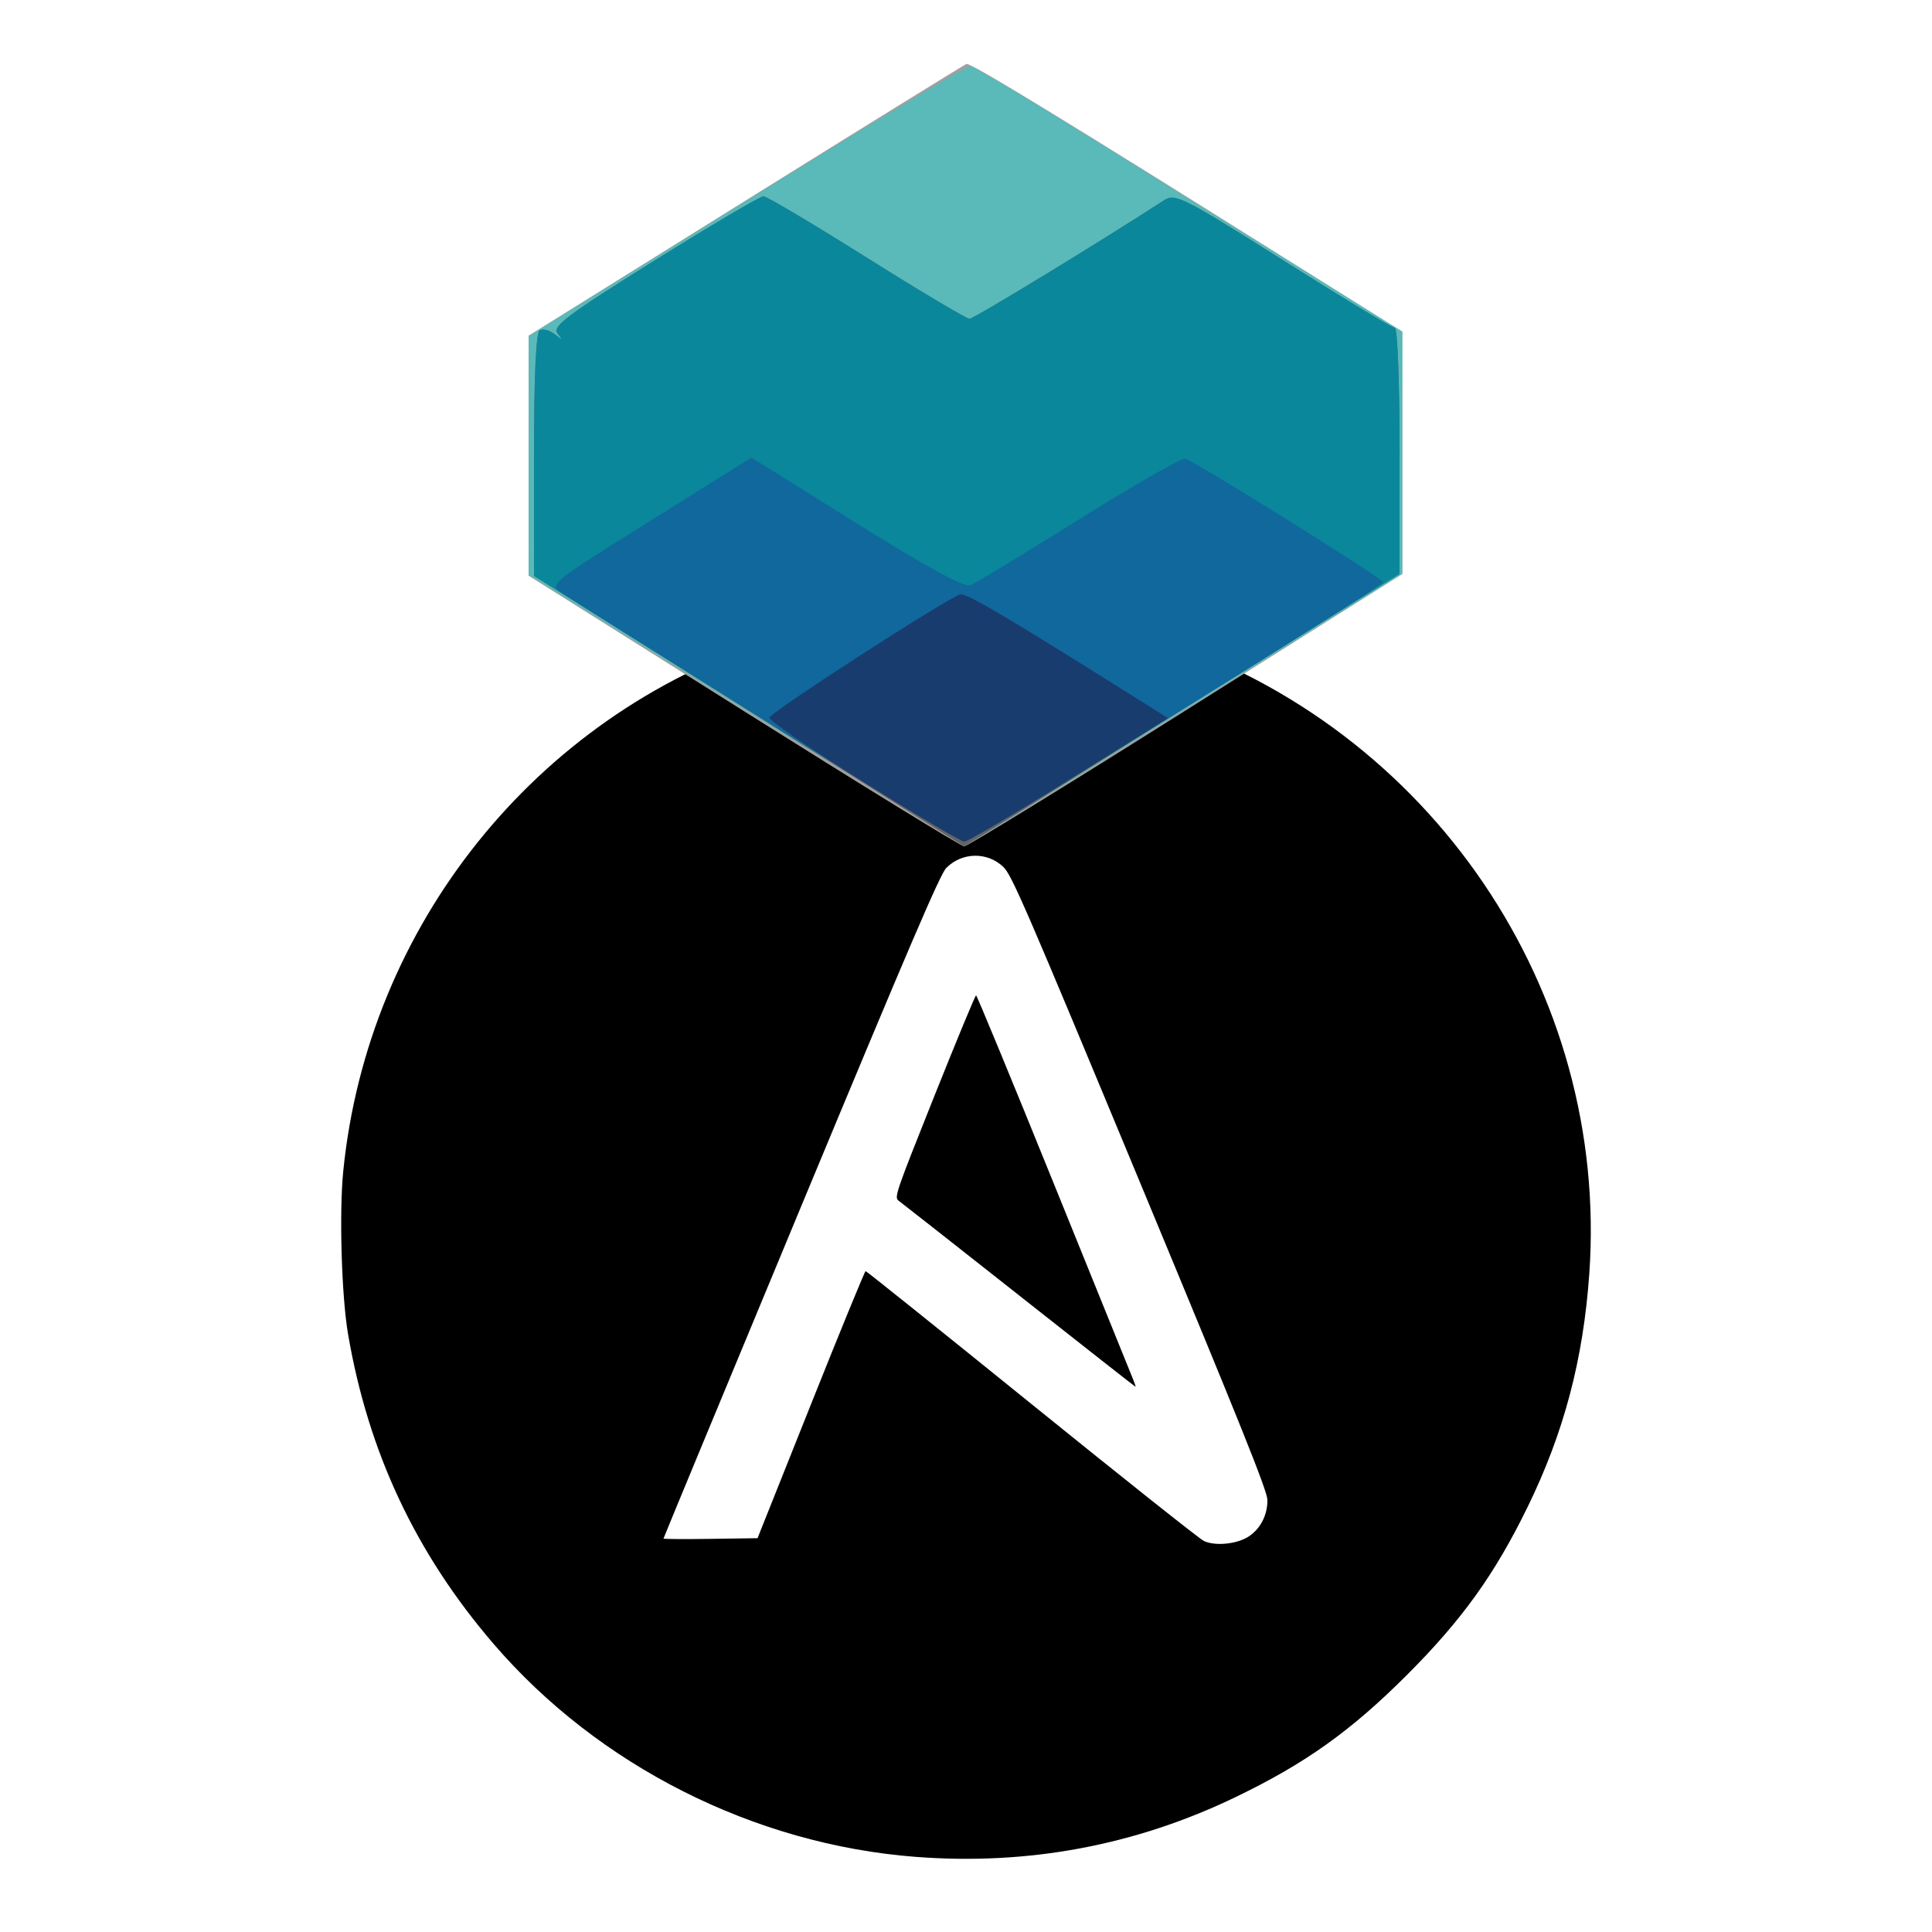 <?xml version="1.0" encoding="UTF-8" standalone="no"?>
<!-- Created with Inkscape (http://www.inkscape.org/) -->

<svg
   xmlns:dc="http://purl.org/dc/elements/1.1/"
   xmlns:cc="http://creativecommons.org/ns#"
   xmlns:rdf="http://www.w3.org/1999/02/22-rdf-syntax-ns#"
   xmlns:svg="http://www.w3.org/2000/svg"
   xmlns="http://www.w3.org/2000/svg"
   xmlns:sodipodi="http://sodipodi.sourceforge.net/DTD/sodipodi-0.dtd"
   xmlns:inkscape="http://www.inkscape.org/namespaces/inkscape"
   width="132mm"
   height="132mm"
   viewBox="0 0 132 132"
   version="1.1"
   id="svg8"
   inkscape:version="0.92.1 r15371"
   sodipodi:docname="onap-ansible.svg"
   inkscape:export-filename="/home/edby8475/Documents/Projets_Orange/onap-ansible.svg.png"
   inkscape:export-xdpi="96"
   inkscape:export-ydpi="96">
  <defs
     id="defs2" />
  <sodipodi:namedview
     id="base"
     pagecolor="#ffffff"
     bordercolor="#666666"
     borderopacity="1.0"
     inkscape:pageopacity="0.0"
     inkscape:pageshadow="2"
     inkscape:zoom="0.7"
     inkscape:cx="223.18919"
     inkscape:cy="230.64849"
     inkscape:document-units="mm"
     inkscape:current-layer="layer1"
     showgrid="false"
     fit-margin-top="5"
     fit-margin-left="5"
     fit-margin-right="5"
     fit-margin-bottom="5"
     inkscape:window-width="1680"
     inkscape:window-height="986"
     inkscape:window-x="0"
     inkscape:window-y="27"
     inkscape:window-maximized="1" />
  <g
     inkscape:label="Calque 1"
     inkscape:groupmode="layer"
     id="layer1"
     transform="translate(-34.391,-2.303)">
    <path
       style="fill:#000000;stroke-width:0.168"
       d="m 96.942,129.169 c -11.021,-0.849 -21.672,-6.224 -28.825,-14.547 -5.321,-6.191 -8.57,-13.107 -9.947,-21.176 -0.444,-2.604 -0.611,-8.286 -0.327,-11.128 1.677,-16.748 13.108,-31.037 29.033,-36.29 4.214,-1.39 7.488,-1.947 12.203,-2.075 5.329,-0.145 9.947,0.483 14.465,1.966 18.637,6.12 30.801,24.071 29.431,43.431 -0.415,5.858 -1.733,10.836 -4.214,15.917 -2.251,4.608 -4.476,7.706 -8.239,11.47 -3.827,3.827 -6.929,6.04 -11.684,8.336 -6.87,3.317 -14.204,4.689 -21.895,4.096 z m 22.769,-21.892 c 0.802,-0.53 1.282,-1.467 1.274,-2.486 -0.005,-0.61 -1.697,-4.829 -8.704,-21.698 -7.813,-18.809 -8.763,-21.003 -9.332,-21.552 -1.095,-1.056 -2.841,-1.024 -3.912,0.072 -0.418,0.428 -2.476,5.228 -9.921,23.143 -5.167,12.432 -9.394,22.633 -9.394,22.668 0,0.035 1.446,0.044 3.213,0.019 l 3.213,-0.046 3.641,-9.123 c 2.002,-5.017 3.687,-9.124 3.743,-9.125 0.056,-0.001 5.165,4.093 11.353,9.099 6.188,5.006 11.478,9.208 11.756,9.338 0.785,0.368 2.273,0.217 3.07,-0.31 z M 104.025,90.812 c -4.348,-3.43 -8.053,-6.342 -8.233,-6.47 -0.315,-0.225 -0.227,-0.484 2.428,-7.133 1.516,-3.795 2.802,-6.899 2.859,-6.899 0.057,0 2.441,5.771 5.297,12.825 2.856,7.054 5.294,13.071 5.417,13.372 0.123,0.301 0.204,0.546 0.18,0.545 -0.024,-0.001 -3.602,-2.809 -7.95,-6.239 z"
       id="path3702"
       inkscape:connector-curvature="0"
       sodipodi:nodetypes="cccssssscsccccsccssccscscccscsssccs" />
    <g
       id="g3722"
       transform="matrix(1.397,0,0,1.397,-45.29,-276.232)">
      <path
         style="fill:#a09fa0;stroke-width:0.265"
         d="m 93.407,234.153 -10.517,-6.616 v -5.869 -5.869 l 10.61,-6.609 c 5.835,-3.635 10.699,-6.642 10.807,-6.683 0.189,-0.071 4.98,2.855 16.154,9.866 l 5.159,3.237 v 5.921 5.921 l -10.583,6.667 c -5.821,3.667 -10.702,6.663 -10.848,6.659 -0.146,-0.004 -4.997,-2.985 -10.782,-6.624 z"
         id="path3736"
         inkscape:connector-curvature="0" />
      <path
         style="fill:#5ab9b9;stroke-width:0.265"
         d="m 93.54,234.129 -10.649,-6.631 0.003,-5.844 0.003,-5.844 10.646,-6.615 c 5.855,-3.638 10.783,-6.6 10.951,-6.582 0.167,0.018 2.668,1.502 5.556,3.298 2.888,1.796 7.573,4.71 10.411,6.476 l 5.159,3.21 v 5.923 5.923 l -10.319,6.437 c -5.675,3.54 -10.497,6.537 -10.716,6.659 -0.285,0.16 -3.405,-1.651 -11.046,-6.409 z"
         id="path3734"
         inkscape:connector-curvature="0" />
      <path
         style="fill:#656465;stroke-width:0.265"
         d="m 98.498,237.194 c -3.127,-1.971 -7.859,-4.948 -10.515,-6.616 l -4.829,-3.032 v -5.918 c 0,-3.826 0.098,-5.978 0.276,-6.089 0.152,-0.094 0.479,-0.012 0.728,0.183 0.39,0.306 0.41,0.3 0.143,-0.044 -0.26,-0.335 0.485,-0.893 4.74,-3.55 2.777,-1.734 5.178,-3.149 5.336,-3.146 0.158,0.003 2.43,1.353 5.049,2.999 2.619,1.646 4.882,2.992 5.027,2.992 0.207,-5.6e-4 6.493,-3.831 9.546,-5.817 0.504,-0.328 0.988,-0.081 5.783,2.95 2.878,1.82 5.339,3.308 5.469,3.308 0.132,0 0.235,2.652 0.232,6.019 l -0.004,6.019 -5.353,3.34 c -2.944,1.837 -7.318,4.58 -9.719,6.096 -2.401,1.516 -4.783,3.011 -5.294,3.323 l -0.928,0.567 z"
         id="path3732"
         inkscape:connector-curvature="0" />
      <path
         style="fill:#0a879b;stroke-width:0.265"
         d="m 93.54,234.054 -10.385,-6.504 v -5.92 c 0,-3.827 0.098,-5.98 0.276,-6.091 0.152,-0.094 0.479,-0.012 0.728,0.183 0.39,0.306 0.41,0.3 0.143,-0.044 -0.26,-0.335 0.485,-0.893 4.74,-3.55 2.777,-1.734 5.178,-3.149 5.336,-3.146 0.158,0.003 2.43,1.353 5.049,2.999 2.619,1.646 4.882,2.992 5.027,2.992 0.207,-5.6e-4 6.493,-3.831 9.546,-5.817 0.504,-0.328 0.988,-0.081 5.783,2.95 2.878,1.82 5.339,3.308 5.469,3.308 0.132,0 0.234,2.651 0.232,6.019 l -0.005,6.019 -10.336,6.447 c -5.685,3.546 -10.534,6.494 -10.777,6.552 -0.25,0.06 -4.938,-2.711 -10.826,-6.398 z"
         id="path3730"
         inkscape:connector-curvature="0" />
      <path
         style="fill:#10689c;stroke-width:0.265"
         d="m 94.517,234.666 c -5.174,-3.24 -9.685,-6.075 -10.024,-6.3 -0.605,-0.402 -0.525,-0.466 4.34,-3.507 l 4.956,-3.098 5.131,3.206 c 3.458,2.161 5.277,3.15 5.577,3.035 0.245,-0.094 2.637,-1.543 5.316,-3.22 2.679,-1.677 5.017,-3.012 5.195,-2.967 0.452,0.113 9.682,5.872 9.672,6.035 -0.012,0.201 -19.807,12.481 -20.314,12.602 -0.25,0.06 -4.53,-2.454 -9.849,-5.785 z"
         id="path3728"
         inkscape:connector-curvature="0" />
      <path
         style="fill:#193c6e;stroke-width:0.265"
         d="m 99.294,237.645 c -2.547,-1.592 -4.63,-3.015 -4.63,-3.162 0,-0.229 8.421,-5.677 9.318,-6.029 0.274,-0.107 2.163,1.008 9.162,5.409 l 1.018,0.64 -4.845,3.023 c -2.665,1.663 -4.968,3.021 -5.119,3.019 -0.15,-0.002 -2.357,-1.307 -4.904,-2.9 z"
         id="path3726"
         inkscape:connector-curvature="0" />
    </g>
  </g>
</svg>
